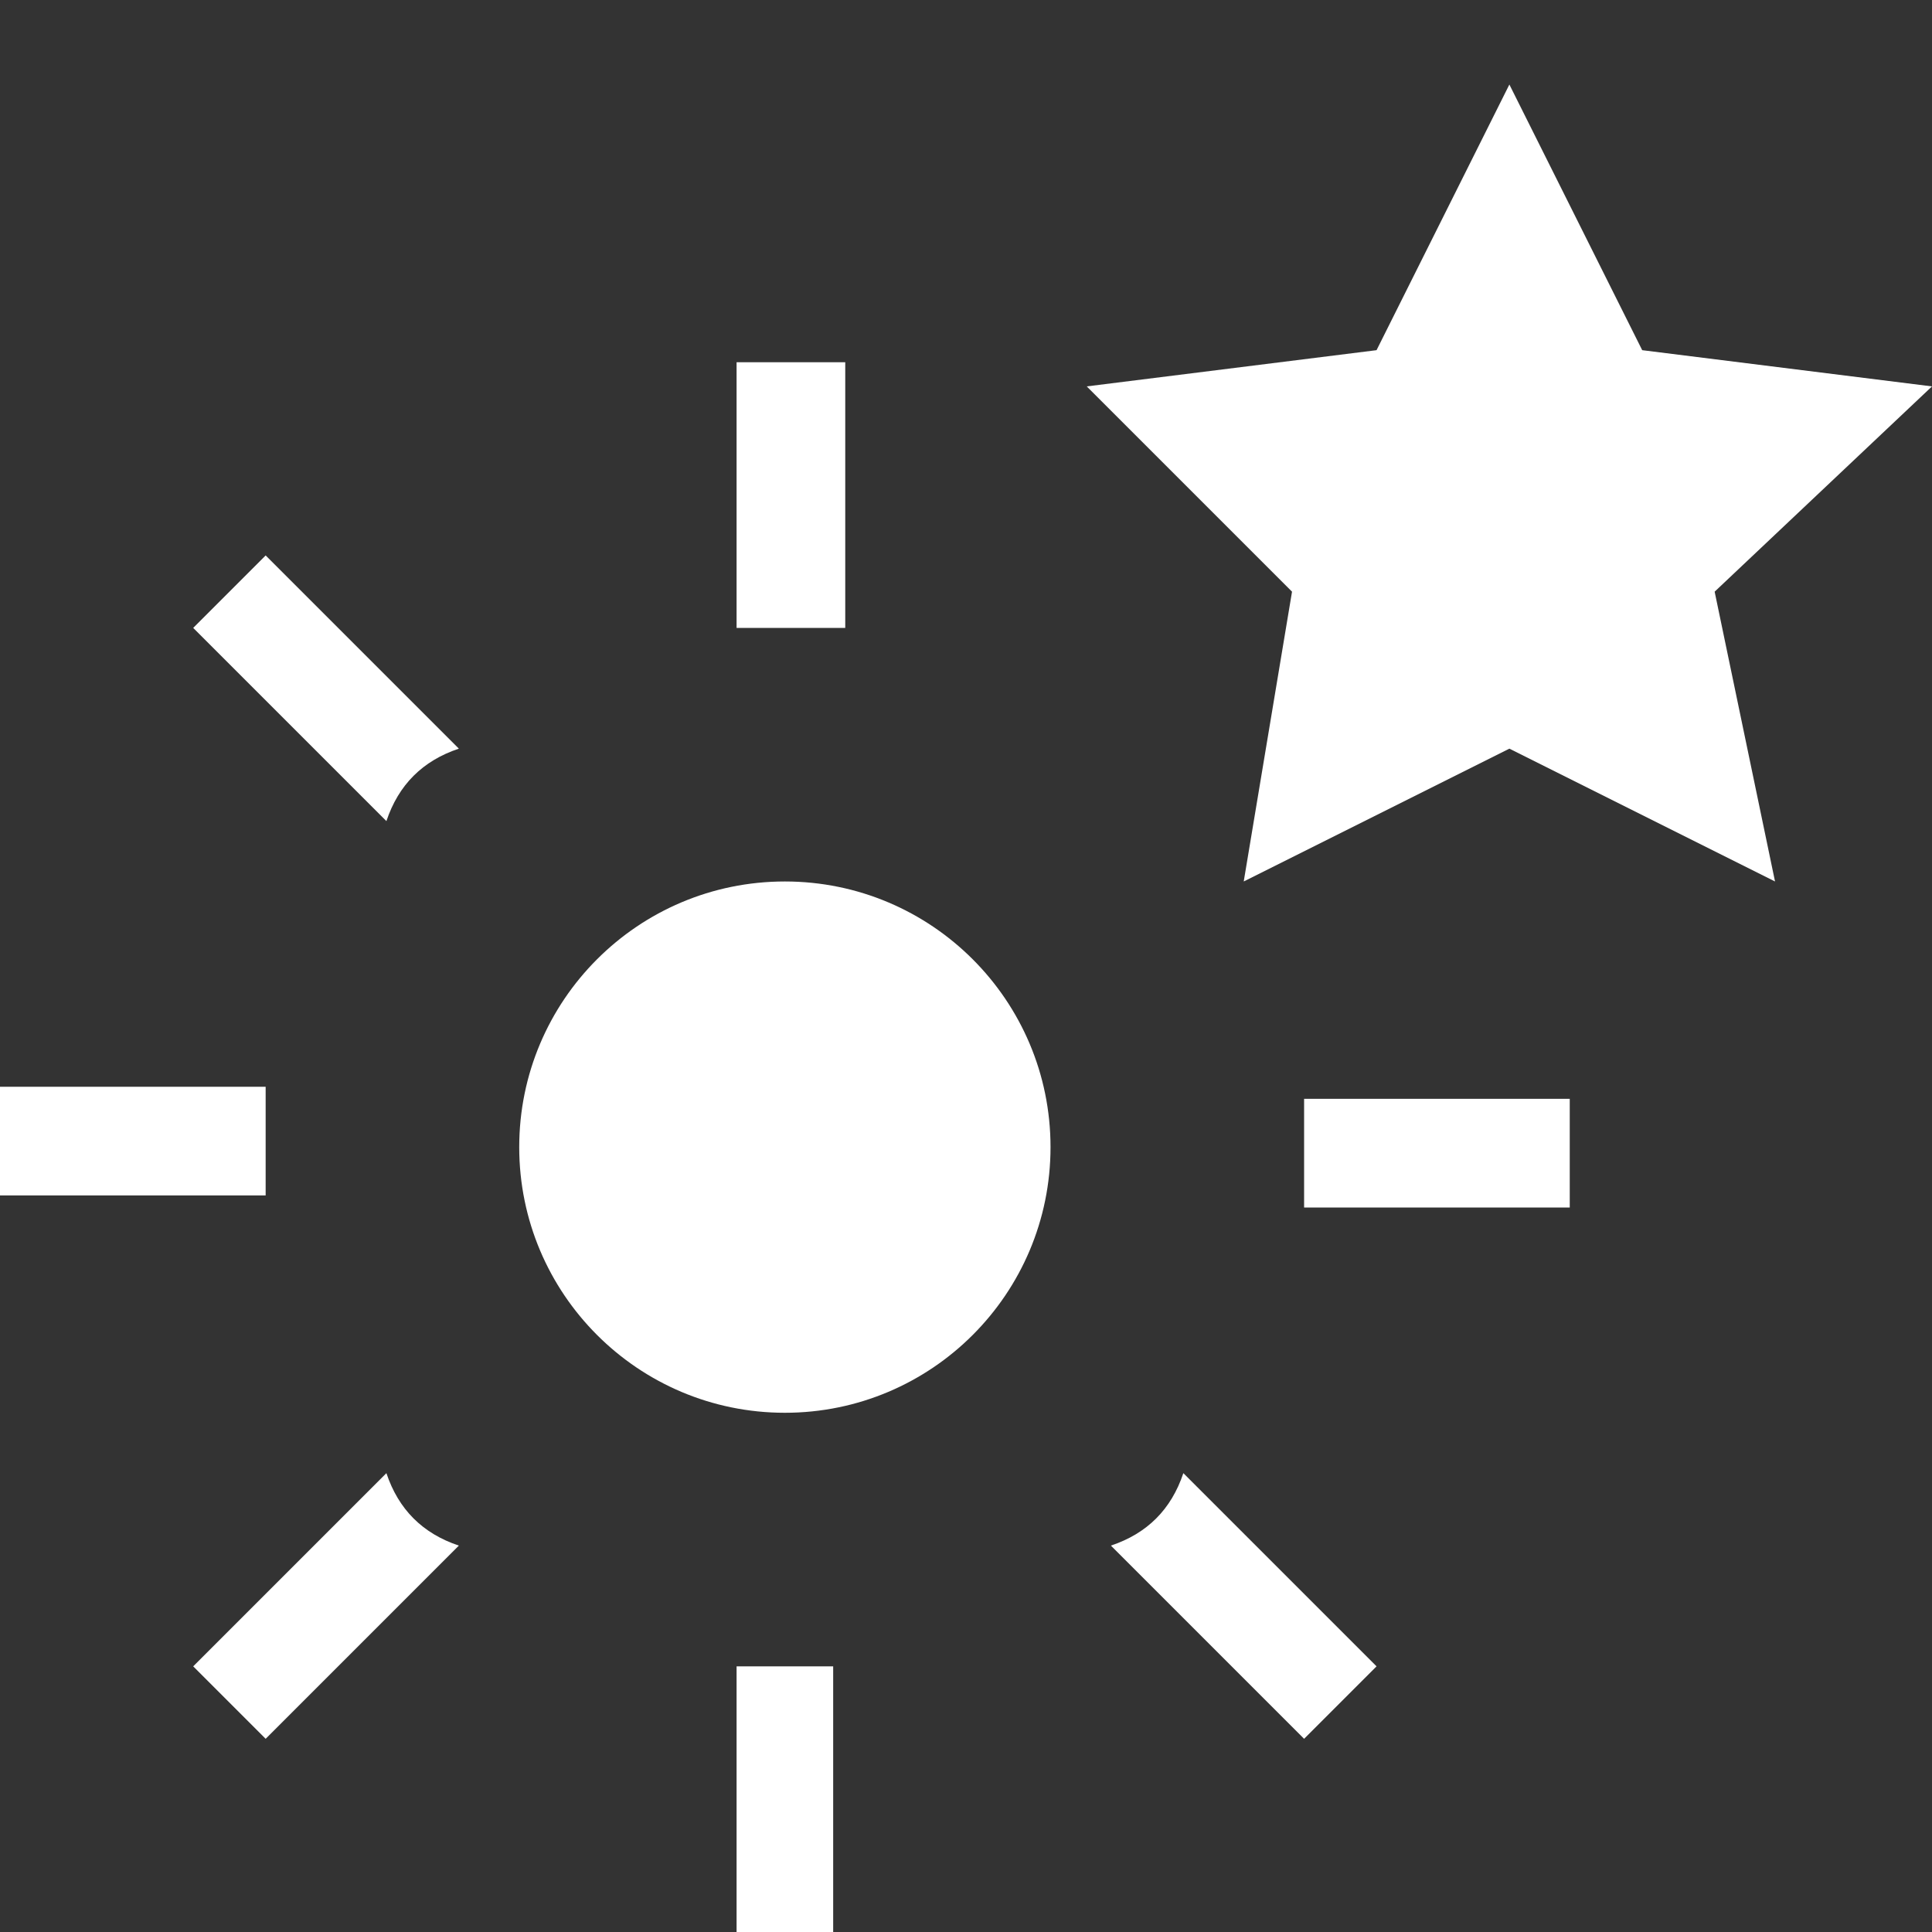 <svg width="16" height="16" viewBox="0 0 16 16" fill="none" xmlns="http://www.w3.org/2000/svg">
<rect x="0" y="0" width="16" height="16" fill="#333333" stroke="none"/>
<path d="M2.2 9.5C2.2 9.6 2.2 9.8 2.2 9.9H0V9H2.2C2.2 9.2 2.2 9.4 2.2 9.5Z" fill="white"/>
<path d="M9.8 12.2L11.4 13.8L10.8 14.4L9.2 12.8C9.5 12.7 9.7 12.5 9.8 12.2Z" fill="white"/>
<path d="M6.5 13.8C6.6 13.8 6.8 13.8 6.9 13.8V16H6.1V13.8C6.2 13.8 6.4 13.8 6.5 13.8Z" fill="white"/>
<path d="M3.8 12.8L2.2 14.4L1.6 13.8L3.2 12.2C3.3 12.5 3.5 12.7 3.8 12.8Z" fill="white"/>
<path d="M10.8 9.9C10.8 9.8 10.8 9.6 10.8 9.5C10.8 9.4 10.8 9.2 10.8 9.1H13V10H10.8V9.9Z" fill="white"/>
<path d="M3.2 6.8L1.6 5.2L2.2 4.6L3.8 6.2C3.5 6.3 3.3 6.5 3.2 6.8Z" fill="white"/>
<path d="M6.5 5.2C6.4 5.2 6.2 5.2 6.1 5.2V3H7V5.2C6.8 5.2 6.6 5.2 6.5 5.2Z" fill="white"/>
<path d="M6.5 11.7C7.715 11.7 8.7 10.715 8.7 9.5C8.7 8.285 7.715 7.3 6.5 7.3C5.285 7.3 4.3 8.285 4.3 9.5C4.3 10.715 5.285 11.7 6.5 11.7Z" fill="white"/>
<path fill-rule="evenodd" clip-rule="evenodd" d="M10.3 7.3L12.5 6.2L14.7 7.3L14.2 4.9L16 3.2L13.6 2.9L12.5 0.7L11.4 2.9L9 3.2L10.7 4.9L10.3 7.3Z" fill="white"/>
</svg>
